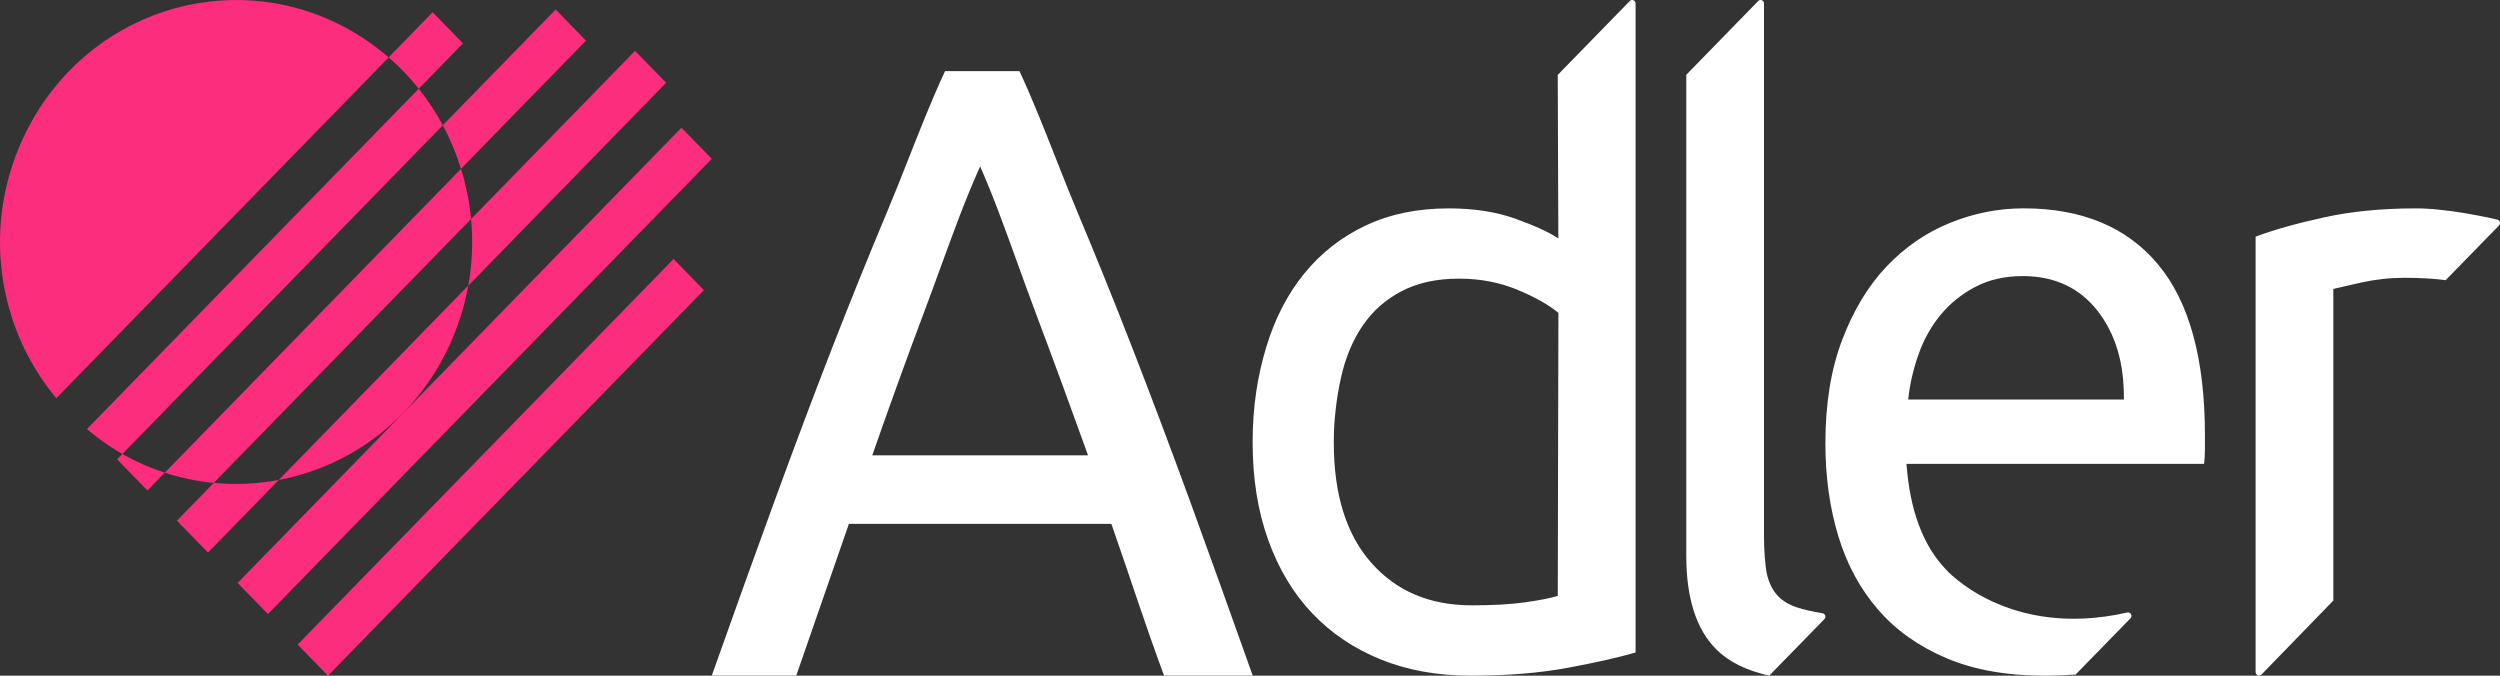 <svg width="74" height="20" viewBox="0 0 74 20" fill="none" xmlns="http://www.w3.org/2000/svg">
<rect x="0" y="0" width="74" height="20" fill="#333333" stroke="none"/>
<path fill-rule="evenodd" clip-rule="evenodd" d="M1.684 11.77L11.505 1.699C11.191 1.427 10.849 1.179 10.481 0.961C7.141 -1.016 2.868 0.155 0.943 3.582C-0.577 6.286 -0.205 9.543 1.666 11.787L1.684 11.77ZM16.448 0.282L17.346 1.203H17.344L13.645 4.997C13.508 4.551 13.328 4.12 13.107 3.708L16.448 0.282ZM21.069 4.701L20.171 3.78L7.033 17.255L7.931 18.176L21.069 4.701ZM20.835 8.588L19.937 7.667L8.81 19.079L9.708 20L20.835 8.588ZM3.466 13.597L4.364 14.518L4.877 13.992C4.448 13.853 4.028 13.668 3.621 13.438L3.466 13.597ZM13.704 1.284L12.395 2.626V2.625C12.13 2.293 11.832 1.981 11.505 1.697L12.806 0.362L13.704 1.284ZM6.327 14.294L5.237 15.412L6.157 16.356L8.252 14.207C10.194 13.841 11.972 12.636 13.037 10.744C13.448 10.013 13.72 9.241 13.859 8.455L8.252 14.206V14.206C7.621 14.325 6.974 14.356 6.328 14.293L13.943 6.483C13.896 5.978 13.795 5.479 13.646 4.997L4.878 13.991C5.354 14.146 5.84 14.246 6.327 14.294ZM13.862 8.455L13.861 8.456H13.862L13.862 8.455ZM19.717 2.45L13.862 8.455C13.979 7.798 14.005 7.135 13.944 6.483L18.797 1.506L19.717 2.45ZM3.498 13.367C3.181 13.177 2.86 12.942 2.575 12.703L2.582 12.691L12.395 2.626C12.666 2.966 12.904 3.328 13.107 3.708L3.622 13.438C3.58 13.415 3.539 13.391 3.498 13.367Z" fill="#FC2D7C"/>
<path fill-rule="evenodd" clip-rule="evenodd" d="M46.112 2.214L48.242 0.03C48.304 -0.034 48.413 0.011 48.413 0.102V19.314C47.885 19.467 47.209 19.619 46.383 19.771C45.558 19.923 44.609 20 43.538 20C42.548 20 41.657 19.839 40.866 19.518C40.074 19.196 39.397 18.74 38.836 18.147C38.275 17.555 37.843 16.831 37.536 15.977C37.231 15.123 37.078 14.163 37.078 13.096C37.078 12.029 37.224 11.125 37.48 10.279C37.736 9.433 38.11 8.705 38.606 8.097C39.101 7.488 39.707 7.014 40.425 6.675C41.141 6.337 41.962 6.168 42.886 6.168C43.628 6.168 44.284 6.27 44.853 6.473C45.421 6.677 45.847 6.871 46.127 7.057L46.109 2.215L46.112 2.214ZM46.13 9.263C45.848 9.026 45.445 8.797 44.917 8.578C44.389 8.358 43.812 8.248 43.185 8.248C42.526 8.248 41.961 8.372 41.491 8.617C41.021 8.862 40.637 9.2 40.34 9.631C40.044 10.064 39.828 10.575 39.696 11.167C39.563 11.76 39.48 12.418 39.48 13.096C39.48 14.635 39.85 15.824 40.593 16.662C41.334 17.5 42.325 17.918 43.561 17.918C44.188 17.918 44.712 17.889 45.133 17.83C45.553 17.771 45.879 17.708 46.11 17.64L46.129 9.264L46.13 9.263ZM34.457 20C34.176 19.238 33.913 18.49 33.665 17.753C33.417 17.017 33.162 16.269 32.897 15.507H25.127L23.569 19.998H21.069C21.728 18.137 22.347 16.416 22.925 14.834C23.502 13.251 24.067 11.751 24.619 10.329C25.173 8.907 25.721 7.55 26.265 6.255C26.469 5.771 26.676 5.246 26.886 4.713L26.886 4.713C27.239 3.819 27.601 2.9 27.974 2.105H30.176C30.547 2.897 30.907 3.813 31.259 4.704L31.259 4.704L31.259 4.704C31.471 5.241 31.679 5.769 31.883 6.255C32.427 7.55 32.977 8.907 33.529 10.329C34.083 11.751 34.646 13.251 35.225 14.834C35.801 16.416 36.42 18.137 37.081 19.998H34.457V20ZM32.206 13.477C31.677 12.006 31.154 10.581 30.634 9.202C30.471 8.768 30.305 8.31 30.138 7.846L30.138 7.845L30.138 7.845L30.137 7.845L30.137 7.845L30.137 7.845C29.773 6.833 29.398 5.795 29.013 4.926C28.597 5.838 28.197 6.937 27.812 7.995L27.812 7.995L27.811 7.995L27.811 7.995C27.661 8.408 27.513 8.815 27.367 9.202C26.848 10.581 26.332 12.006 25.82 13.477H32.204H32.206ZM52.37 19.999L52.371 20H52.37L52.37 19.999ZM54.002 18.326L52.37 19.999C51.691 19.847 51.169 19.588 50.804 19.223C50.21 18.631 49.914 17.709 49.914 16.457V2.214L52.043 0.03C52.105 -0.034 52.214 0.011 52.214 0.102V15.862C52.214 16.251 52.246 16.785 52.312 17.04C52.378 17.294 52.485 17.496 52.634 17.649C52.783 17.801 52.981 17.915 53.228 17.991C53.429 18.053 53.669 18.107 53.946 18.152C54.027 18.166 54.059 18.267 54.002 18.326ZM61.438 19.966C61.143 19.988 60.835 20 60.515 20C59.394 20 58.424 19.826 57.608 19.479C56.791 19.132 56.119 18.654 55.592 18.045C55.063 17.436 54.671 16.713 54.416 15.875C54.16 15.037 54.032 14.12 54.032 13.121C54.032 11.954 54.196 10.935 54.528 10.062C54.858 9.191 55.294 8.468 55.838 7.892C56.383 7.318 57.009 6.886 57.719 6.598C58.429 6.31 59.155 6.167 59.896 6.167C61.628 6.167 62.956 6.721 63.88 7.829C64.804 8.938 65.266 10.626 65.266 12.892V13.286C65.266 13.447 65.257 13.595 65.241 13.73H56.432C56.531 15.101 56.919 16.142 57.595 16.852C57.595 16.852 59.424 18.937 62.968 18.13C63.065 18.107 63.132 18.229 63.062 18.302L61.439 19.966H61.438ZM62.866 11.827C62.881 10.761 62.622 9.886 62.087 9.2C61.55 8.515 60.812 8.172 59.871 8.172C59.344 8.172 58.878 8.278 58.474 8.489C58.069 8.701 57.727 8.977 57.446 9.314C57.166 9.653 56.948 10.042 56.791 10.481C56.635 10.922 56.531 11.37 56.482 11.827H62.866ZM71.171 8.223C71.637 8.223 72.043 8.246 72.39 8.293V8.295L73.971 6.674C74.026 6.617 73.999 6.52 73.924 6.501C73.843 6.481 73.746 6.459 73.634 6.436C73.428 6.393 73.201 6.351 72.953 6.309C72.705 6.266 72.453 6.232 72.198 6.207C71.941 6.18 71.715 6.168 71.517 6.168C70.51 6.168 69.603 6.256 68.796 6.434C67.986 6.611 67.31 6.801 66.766 7.005V19.889C66.766 19.98 66.874 20.035 66.937 19.97L69.067 17.776V8.552C69.199 8.519 69.475 8.456 69.896 8.362C70.316 8.27 70.742 8.223 71.171 8.223Z" fill="white"/>
</svg>
